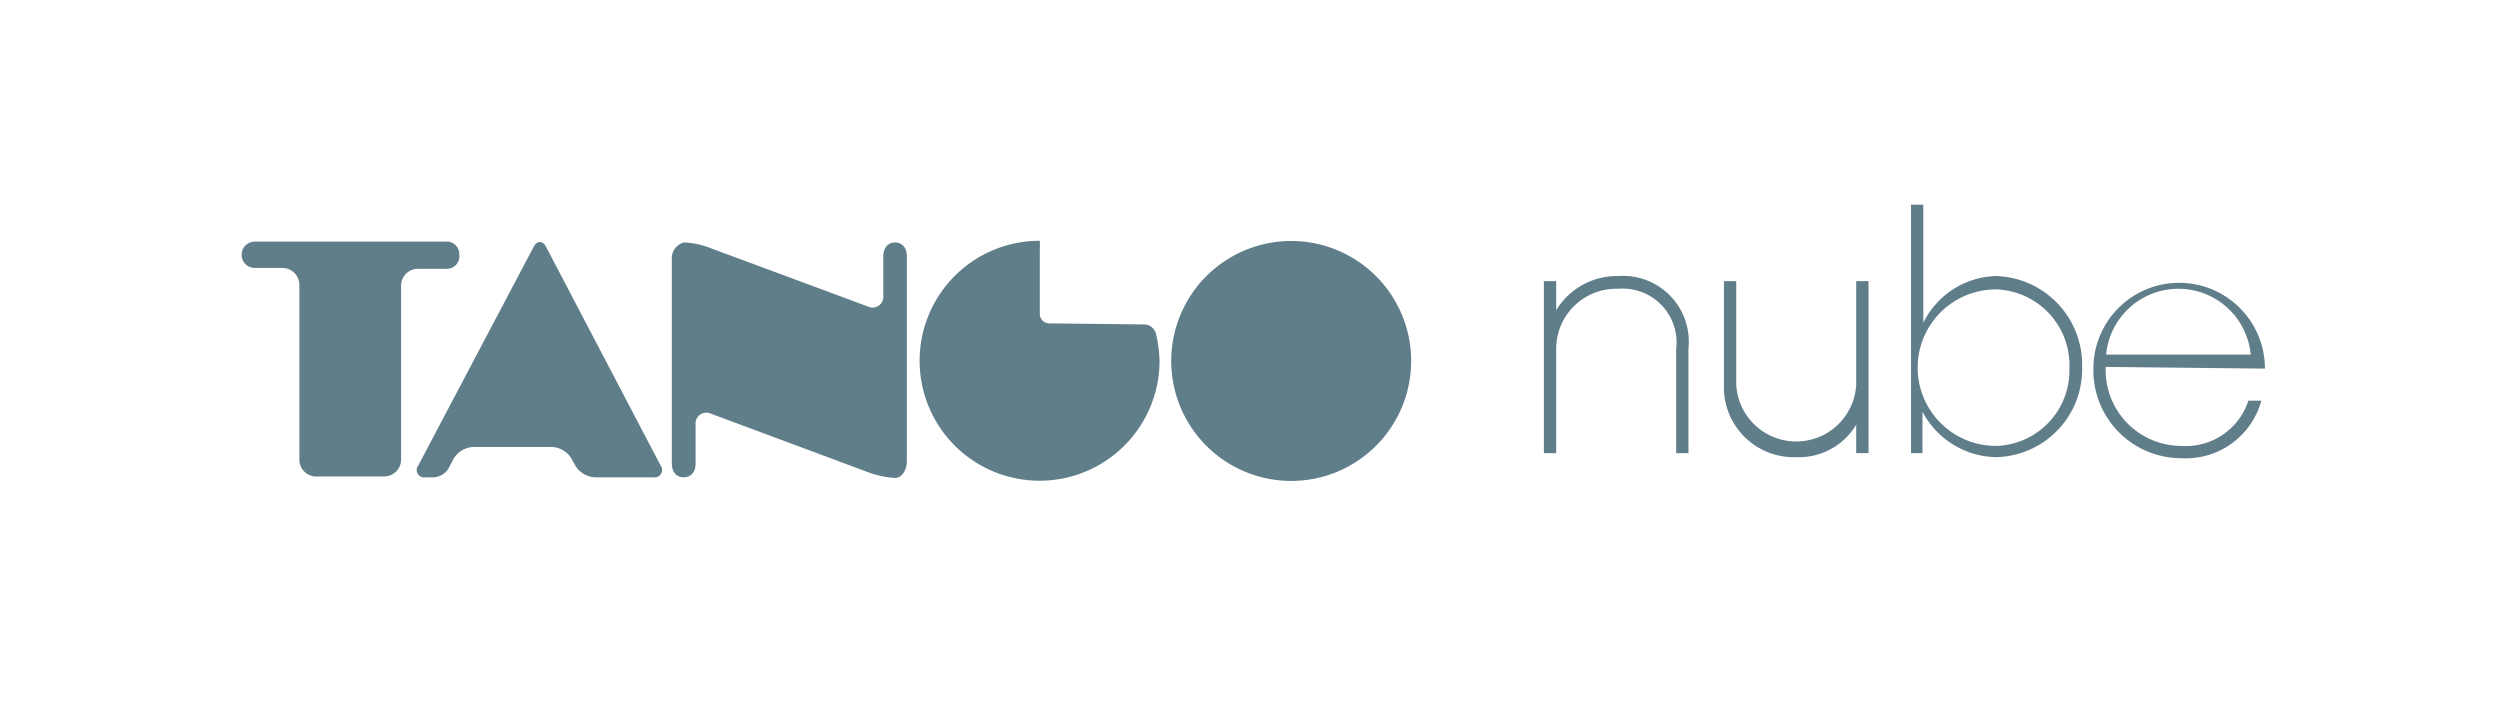 <svg id="Layer_1" data-name="Layer 1" xmlns="http://www.w3.org/2000/svg" viewBox="0 0 117.74 33.9"><defs><style>.cls-1{fill:#fff;}.cls-2{fill:#607d8a;}</style></defs><rect class="cls-1" width="117.74" height="33.9"/><path class="cls-2" d="M21.63,12a.59.59,0,0,0-.65-.62H12a.62.62,0,1,0,0,1.24h1.31a.8.8,0,0,1,.79.79v8.24a.79.79,0,0,0,.79.79H18.1a.8.8,0,0,0,.79-.79V13.45a.79.79,0,0,1,.79-.79H21A.59.59,0,0,0,21.63,12Z"/><path class="cls-2" d="M42.16,11.42c-.31,0-.56.22-.56.65v1.85a.51.51,0,0,1-.74.51L33.5,11.7a3.76,3.76,0,0,0-1.3-.28.77.77,0,0,0-.56.79v9.62c0,.43.25.65.56.65s.56-.22.56-.65V20a.51.51,0,0,1,.74-.51l7.36,2.74a4.36,4.36,0,0,0,1.3.28c.3,0,.55-.36.55-.79V12.07C42.71,11.64,42.46,11.42,42.16,11.42Z"/><path class="cls-2" d="M66.46,17a5.65,5.65,0,1,1-5.65-5.65A5.65,5.65,0,0,1,66.46,17Z"/><path class="cls-2" d="M49.42,15.23a.45.45,0,0,1-.45-.45v-3a3.49,3.49,0,0,0,0-.44h0A5.65,5.65,0,1,0,54.61,17a6.37,6.37,0,0,0-.17-1.29.58.58,0,0,0-.54-.43Z"/><path class="cls-2" d="M26,21.05a1.13,1.13,0,0,1,.92.56l.17.31a1.15,1.15,0,0,0,.93.56h2.76a.35.35,0,0,0,.33-.56L25.72,11.63c-.16-.31-.43-.31-.59,0L19.7,21.92a.35.35,0,0,0,.34.56h.23a.9.9,0,0,0,.85-.41l.24-.46a1.15,1.15,0,0,1,.93-.56Z"/><path class="cls-2" d="M79.52,21.34h-.58V16.45A2.54,2.54,0,0,0,76.2,13.6a2.83,2.83,0,0,0-2.91,2.85v4.89h-.58v-8.1h.58v1.37A3.35,3.35,0,0,1,76.22,13a3.1,3.1,0,0,1,3.3,3.42Z"/><path class="cls-2" d="M88,21.34h-.58V20a3.14,3.14,0,0,1-2.83,1.53,3.29,3.29,0,0,1-3.4-3.4V13.24h.58v4.89a2.83,2.83,0,0,0,5.65,0V13.24H88Z"/><path class="cls-2" d="M94,21.53a4,4,0,0,1-3.46-2.14v1.95H90V9.64h.58V15.2A3.94,3.94,0,0,1,94,13a4.18,4.18,0,0,1,4.06,4.28A4.14,4.14,0,0,1,94,21.53Zm0-7.9A3.67,3.67,0,0,0,94,21a3.55,3.55,0,0,0,3.46-3.64A3.57,3.57,0,0,0,94,13.63Z"/><path class="cls-2" d="M99.17,17.28A3.57,3.57,0,0,0,102.72,21a3.1,3.1,0,0,0,3.17-2.13h.61a3.69,3.69,0,0,1-3.78,2.71,4.14,4.14,0,0,1-4.13-4.22,4,4,0,1,1,8.08,0ZM106,16.7a3.42,3.42,0,0,0-6.81,0Z"/></svg>
